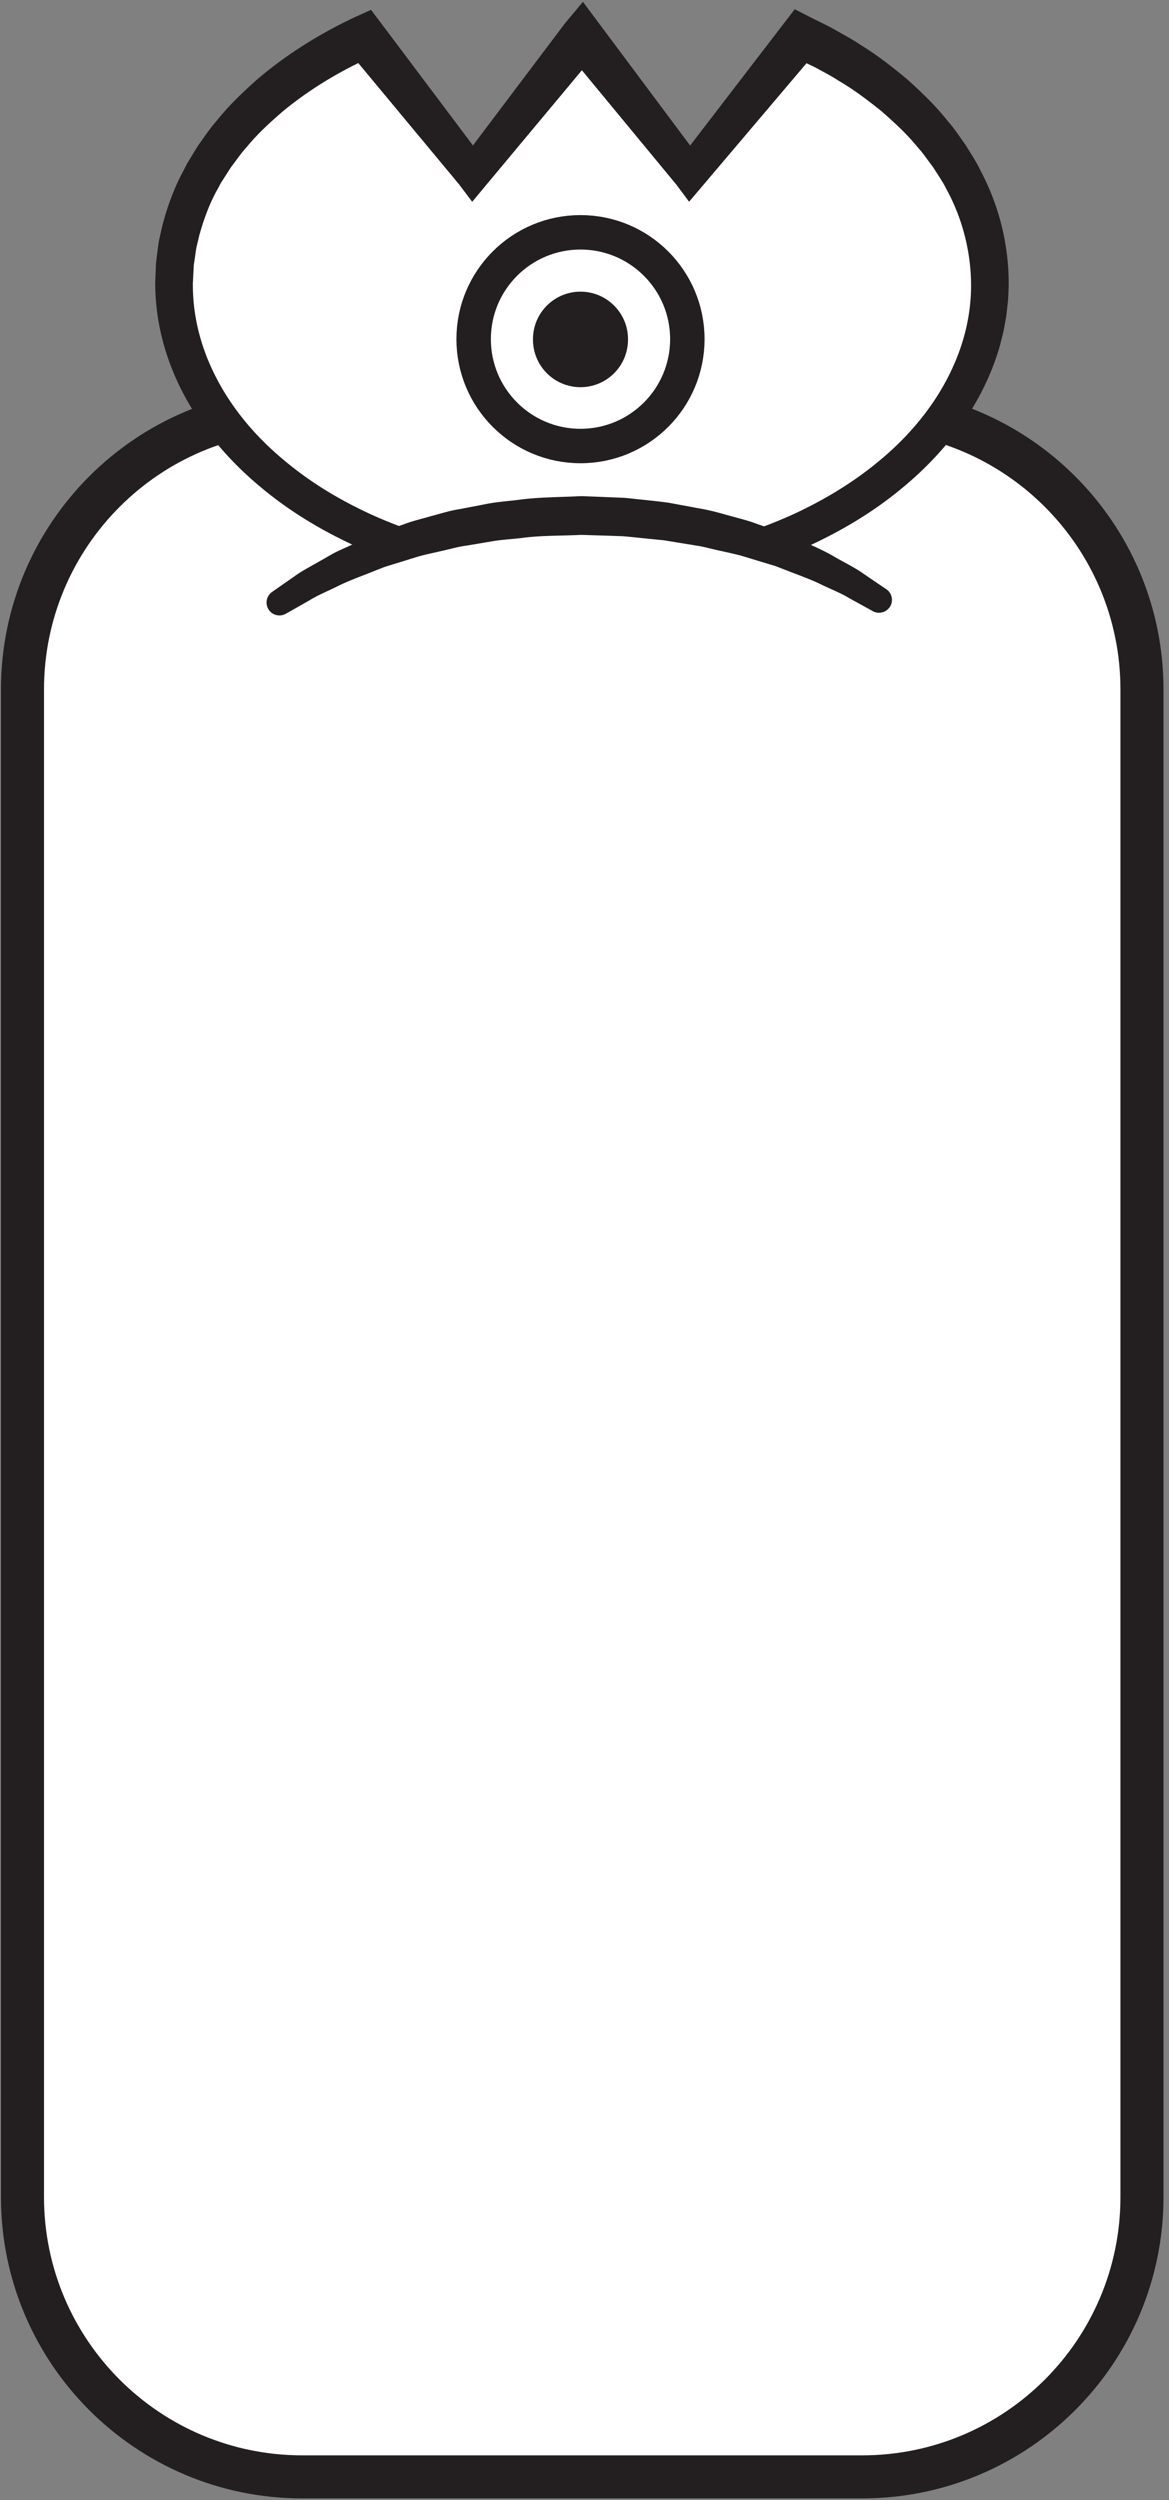 <svg width="181" height="387" xmlns="http://www.w3.org/2000/svg">
    <rect width="100%" height="100%" fill="#808080" stroke="none"/>
    <title>
        o-vertical
    </title>
    <g fill="none" fill-rule="evenodd">
        <path d="M46.815 383.4C22.883 383.4 3.48 364 3.48 340.067V106.733C3.481 82.8 22.883 63.4 46.815 63.4h86.666c23.934 0 43.334 19.4 43.334 43.333v233.334c0 23.933-19.4 43.333-43.334 43.333H46.815" fill="#FFF" fill-rule="nonzero"/>
        <path d="M46.815 383.4C22.883 383.4 3.48 364 3.48 340.067V106.733C3.481 82.8 22.883 63.4 46.815 63.4h86.666c23.934 0 43.334 19.4 43.334 43.333v233.334c0 23.933-19.4 43.333-43.334 43.333H46.815z" stroke="#231F20" stroke-width="6.667"/>
        <path d="M124.005 5.653c17.599 8.04 29.272 22.147 29.272 38.214 0 25-28.281 45.266-63.168 45.266-34.886 0-63.168-20.266-63.168-45.266 0-16.12 11.752-30.187 29.45-38.214l16.828 21.294 16.89-21.294 16.718 21.294 17.178-21.294" fill="#FFF" fill-rule="nonzero"/>
        <path d="M124.873 9.787l-15.97 18.84-2.208 2.6-1.966-2.64h-.001L87.488 7.72l5.232.013h-.003L75.308 28.6l-2.197 2.64-1.984-2.64-.006-.013L53.776 7.72l3.99.973h-.009c-4.954 2.214-9.634 5-13.792 8.4-2.028 1.734-4.014 3.547-5.7 5.587-.906.987-1.638 2.08-2.446 3.133-.372.534-.71 1.107-1.068 1.654l-.534.826-.46.867c-1.308 2.28-2.196 4.76-2.894 7.253l-.448 1.894c-.115.626-.178 1.226-.278 1.84l-.134.92-.055 1.066-.053 1.067-.028.533-.007.134-.003.066c0-.04-.006.174-.001-.066l.008.24c-.016 5.2 1.43 10.36 3.95 14.986 2.509 4.654 6.078 8.774 10.246 12.214 4.143 3.48 8.879 6.293 13.865 8.533a74.53 74.53 0 0 0 15.68 4.973c2.698.56 5.43.96 8.176 1.227l2.062.187 2.034.12c1.324.093 2.819.08 4.22.12 5.43-.04 11.026-.52 16.402-1.64a74.556 74.556 0 0 0 15.689-4.934c4.99-2.24 9.73-5.053 13.883-8.506 4.178-3.427 7.75-7.56 10.28-12.187 2.534-4.653 4.008-9.707 4.001-15.053-.004-5.054-1.31-10.32-3.83-14.894-.567-1.173-1.36-2.253-2.043-3.373-.808-1.04-1.528-2.147-2.432-3.133-1.675-2.054-3.655-3.867-5.671-5.627-2.095-1.667-4.241-3.293-6.576-4.653-1.143-.747-2.31-1.334-3.464-1.974-.457-.24-.959-.466-1.463-.706zm.596-7.12c1.286.653 2.518 1.213 3.848 1.96 1.327.76 2.692 1.48 3.924 2.32 2.554 1.56 4.932 3.426 7.243 5.346 2.243 2.027 4.435 4.12 6.32 6.52 1.003 1.134 1.83 2.427 2.73 3.667.78 1.307 1.657 2.573 2.307 3.973 2.878 5.454 4.42 11.574 4.334 17.907-.036.72-.043 1.4-.102 2.16l-.264 2.4-.416 2.28c-.169.76-.373 1.493-.561 2.253-.839 2.974-2.05 5.814-3.544 8.48-2.997 5.334-7.084 9.907-11.704 13.694-4.613 3.826-9.785 6.84-15.185 9.253a79.914 79.914 0 0 1-16.848 5.24C101.764 91.293 95.955 91.773 90 91.8c-1.444-.04-2.8-.013-4.317-.107l-2.23-.12-2.192-.2a83.663 83.663 0 0 1-8.716-1.28c-5.768-1.133-11.429-2.88-16.84-5.266-5.396-2.414-10.564-5.44-15.168-9.28-4.609-3.8-8.694-8.387-11.669-13.734-2.976-5.32-4.783-11.44-4.83-17.653l-.011-.293.014-.4.022-.534.042-1.066.043-1.067.143-1.2c.106-.787.194-1.6.33-2.387l.508-2.266c.788-2.987 1.842-5.92 3.322-8.614l.524-1.026.597-.987c.403-.653.788-1.307 1.21-1.947.898-1.226 1.738-2.52 2.745-3.653 1.9-2.387 4.098-4.48 6.352-6.48 4.598-3.907 9.728-7.08 15.125-9.613h.01l2.434-1.107 1.559 2.067L75.305 25.28l.007.013h-4.181L87.495 3.587h.004L90.255.28 92.73 3.6l16.192 21.693h.001l-4.172-.026 18.304-23.84 2.413 1.24z" fill="#231F20" fill-rule="nonzero"/>
        <path d="M106.423 52.493c0 9.147-7.407 16.547-16.543 16.547-9.137 0-16.544-7.4-16.544-16.547 0-9.133 7.407-16.533 16.544-16.533 9.136 0 16.543 7.4 16.543 16.533" fill="#FFF" fill-rule="nonzero"/>
        <path d="M106.423 52.493c0 9.147-7.407 16.547-16.543 16.547-9.137 0-16.544-7.4-16.544-16.547 0-9.133 7.407-16.533 16.544-16.533 9.136 0 16.543 7.4 16.543 16.533z" stroke="#231F20" stroke-width="5.333" stroke-linecap="round" stroke-linejoin="round"/>
        <path d="M97.235 52.493a7.356 7.356 0 1 1-14.711 0c0-4.053 3.293-7.346 7.356-7.346 4.061 0 7.355 3.293 7.355 7.346" fill="#231F20" fill-rule="nonzero"/>
        <path d="M43.195 93.32C55.293 84.947 71.796 79.8 89.987 79.8c17.858 0 34.089 4.96 46.124 13.067" fill="#FFF" fill-rule="nonzero"/>
        <path d="M42.128 91.627s1.26-.88 3.463-2.414c1.05-.786 2.596-1.586 4.29-2.56.859-.466 1.756-1.053 2.74-1.48.986-.453 2.023-.92 3.104-1.413.543-.24 1.096-.48 1.66-.733.568-.254 1.168-.44 1.767-.667 1.204-.427 2.45-.88 3.73-1.333 1.28-.467 2.643-.774 4.014-1.174 1.377-.373 2.776-.813 4.24-1.04 1.457-.28 2.939-.56 4.437-.853 1.5-.28 3.043-.387 4.587-.573 3.088-.44 6.255-.414 9.41-.574l.297-.013h.394l.575.027 1.147.04 2.292.093 2.281.093c.779.054 1.577.16 2.36.24 1.57.16 3.133.32 4.664.534 1.5.28 2.981.546 4.439.826 1.464.24 2.878.587 4.253.987 1.375.387 2.73.72 4.027 1.133 1.282.454 2.53.894 3.737 1.32.603.214 1.195.414 1.776.627.567.24 1.123.48 1.667.72 2.18.947 4.174 1.813 5.836 2.813 1.68.947 3.185 1.694 4.313 2.507 2.29 1.56 3.6 2.44 3.6 2.44a2 2 0 0 1 .533 2.773 2.011 2.011 0 0 1-2.606.64l-.16-.093s-1.303-.72-3.583-1.973c-1.099-.68-2.577-1.267-4.207-2.04-1.613-.814-3.549-1.48-5.616-2.294-.517-.2-1.045-.4-1.584-.613-.554-.16-1.12-.333-1.693-.507a749.406 749.406 0 0 1-3.55-1.08c-1.233-.32-2.52-.586-3.82-.88-.651-.16-1.31-.306-1.974-.466-.664-.16-1.352-.227-2.036-.36-1.37-.214-2.764-.454-4.176-.68-1.401-.134-2.82-.28-4.25-.427-.717-.067-1.422-.147-2.157-.2l-2.282-.08-2.292-.067-1.147-.04-.575-.013h-.144c.035 0-.128-.013.07 0h-.105l-.278.013c-2.963.134-5.941.067-8.837.467-1.448.173-2.902.24-4.312.467-1.411.24-2.804.48-4.175.706-1.383.174-2.69.574-3.999.854-1.296.32-2.594.546-3.808.933-1.216.373-2.398.747-3.544 1.093-.569.187-1.142.334-1.682.547-.538.213-1.064.413-1.579.627-2.068.813-3.99 1.52-5.555 2.32-1.604.786-3.016 1.36-4.176 2.093-2.334 1.333-3.668 2.08-3.668 2.08a1.991 1.991 0 0 1-2.73-.747 2.004 2.004 0 0 1 .597-2.626" fill="#231F20" fill-rule="nonzero"/>
    </g>
</svg>
